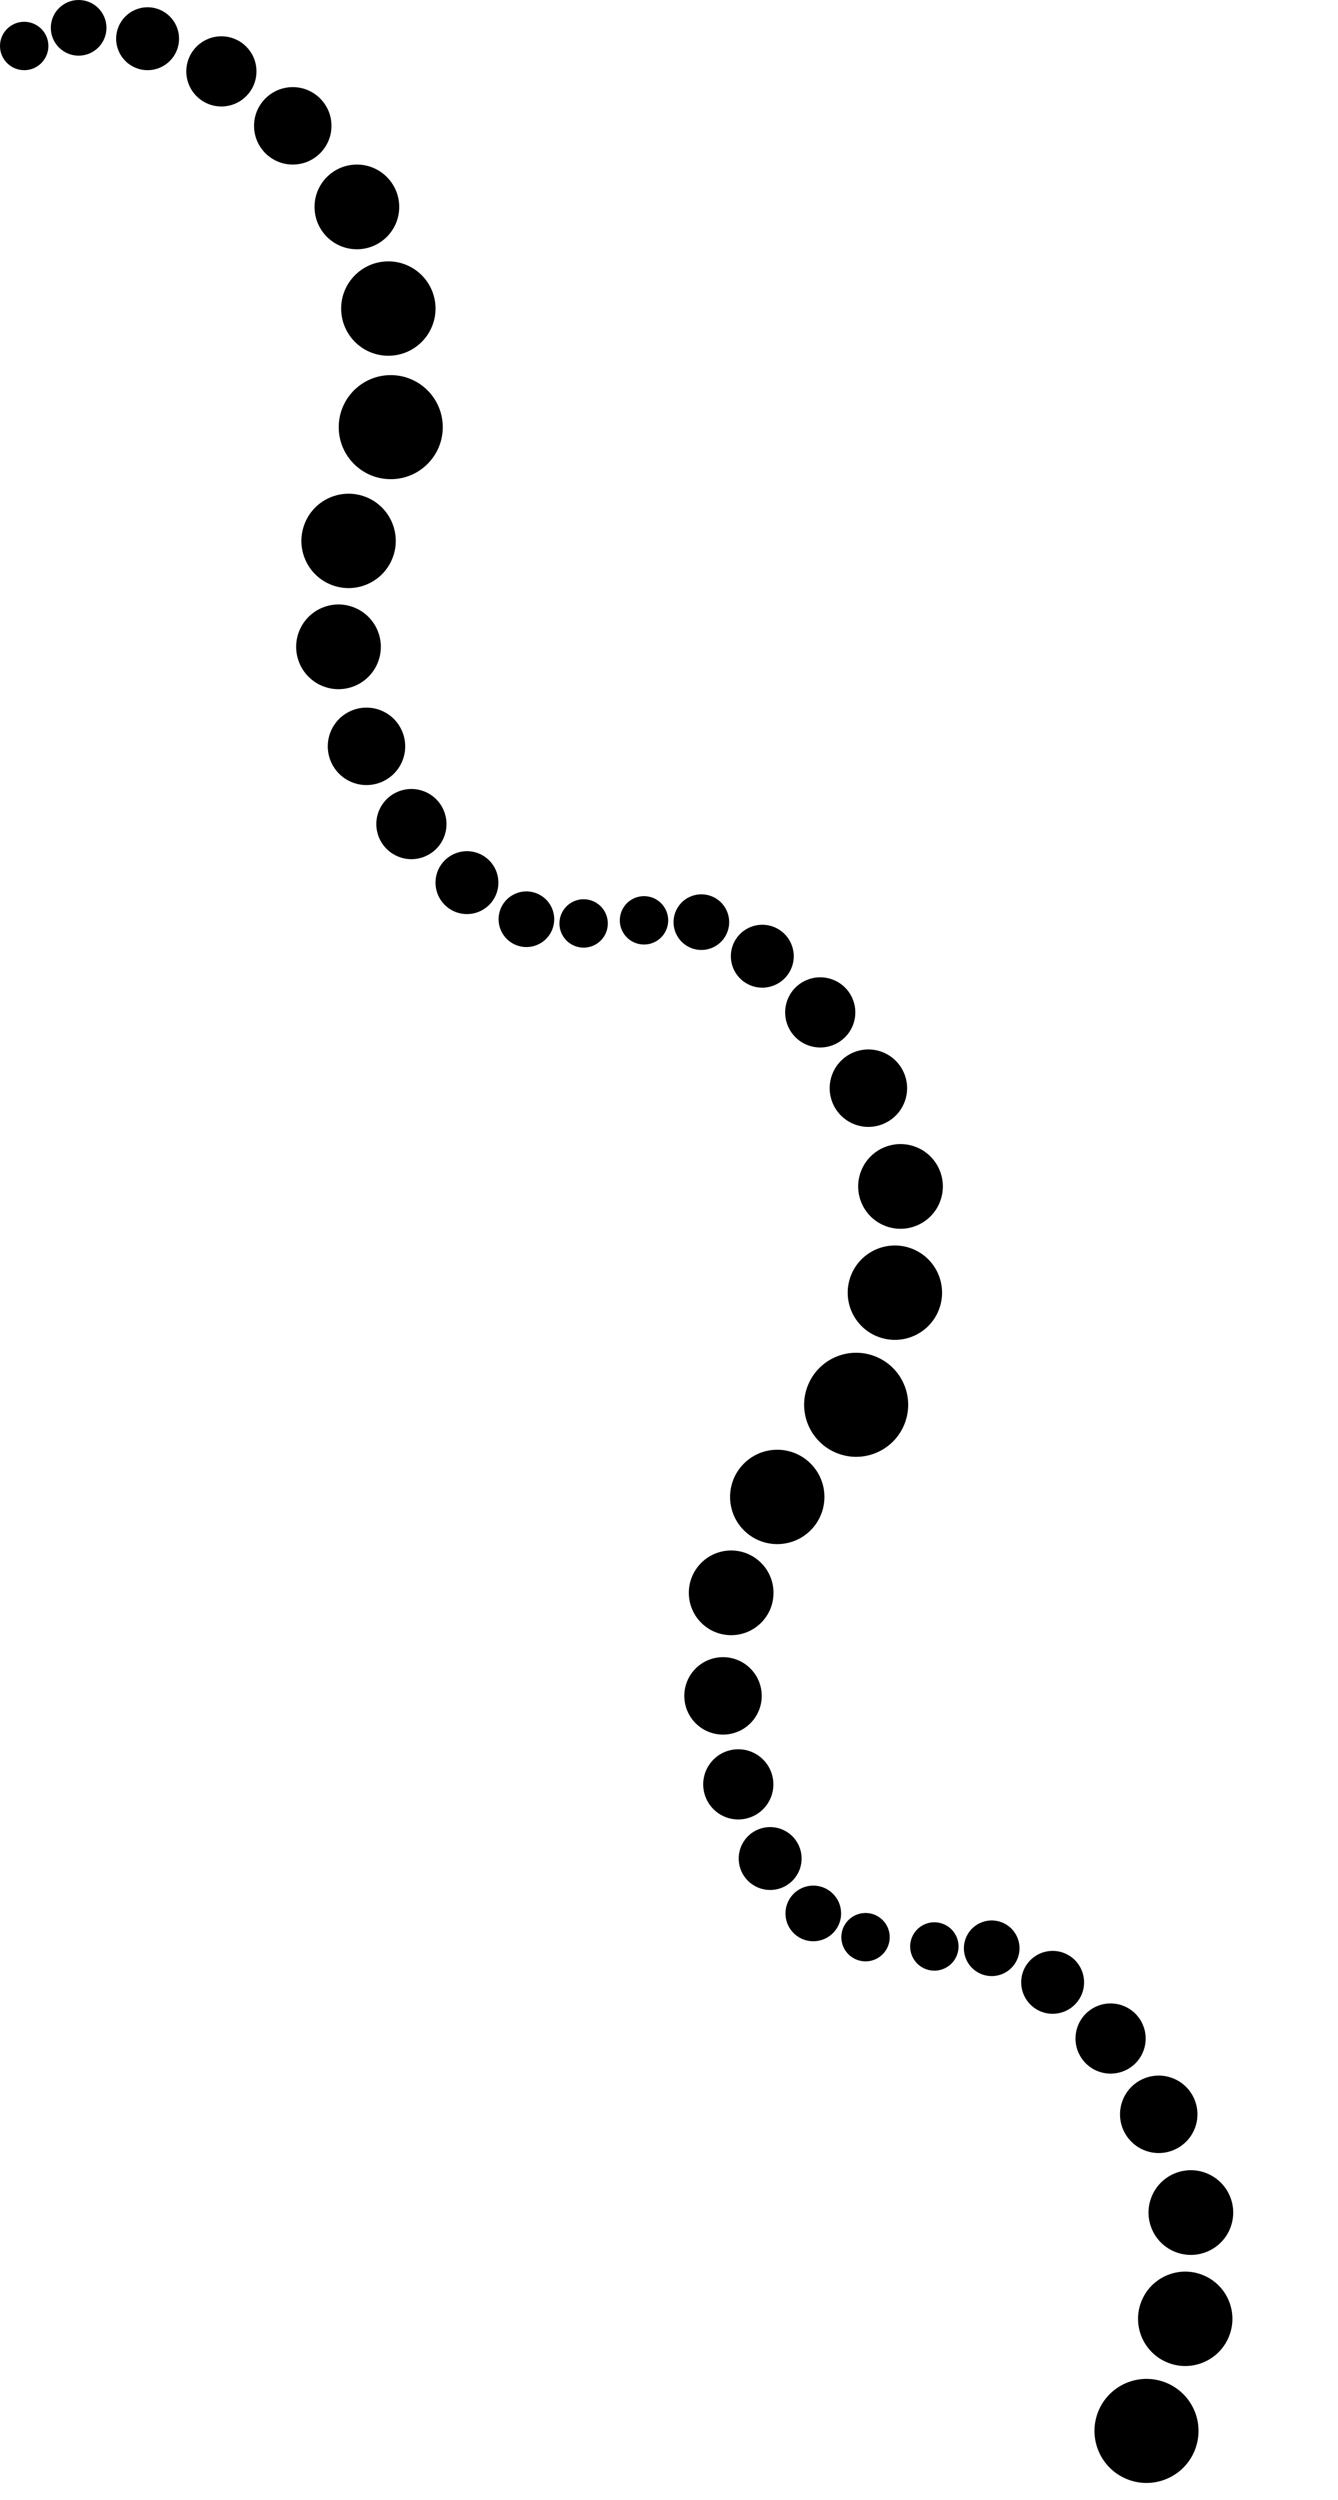 <svg width="553" height="1033" viewBox="0 0 553 1033" fill="none" xmlns="http://www.w3.org/2000/svg">
<circle cx="10" cy="19" r="10" fill="black"/>
<circle cx="32.5" cy="11.5" r="11.5" fill="black"/>
<circle cx="61" cy="16" r="13" fill="black"/>
<circle cx="160.5" cy="127.5" r="19.5" fill="black"/>
<circle cx="91.5" cy="29.5" r="14.5" fill="black"/>
<circle cx="147.5" cy="85.5" r="17.5" fill="black"/>
<circle cx="121" cy="52" r="16" fill="black"/>
<circle cx="241.217" cy="381.569" r="10" transform="rotate(-157.364 241.217 381.569)" fill="black"/>
<circle cx="217.564" cy="379.831" r="11.5" transform="rotate(-157.364 217.564 379.831)" fill="black"/>
<circle cx="192.991" cy="364.709" r="13" transform="rotate(-157.364 192.991 364.709)" fill="black"/>
<circle cx="144.07" cy="223.503" r="19.5" transform="rotate(-157.364 144.07 223.503)" fill="black"/>
<circle cx="170.037" cy="340.51" r="14.5" transform="rotate(-157.364 170.037 340.51)" fill="black"/>
<circle cx="139.903" cy="267.271" r="17.5" transform="rotate(-157.364 139.903 267.271)" fill="black"/>
<circle cx="151.469" cy="308.39" r="16" transform="rotate(-157.364 151.469 308.39)" fill="black"/>
<circle cx="161.5" cy="176.5" r="21.5" fill="black"/>
<circle cx="266.17" cy="380.286" r="10" transform="rotate(20.233 266.17 380.286)" fill="black"/>
<circle cx="289.876" cy="381.03" r="11.5" transform="rotate(20.233 289.876 381.03)" fill="black"/>
<circle cx="315.061" cy="395.109" r="13" transform="rotate(20.233 315.061 395.109)" fill="black"/>
<circle cx="369.86" cy="534.14" r="19.5" transform="rotate(20.233 369.86 534.14)" fill="black"/>
<circle cx="339.01" cy="418.324" r="14.5" transform="rotate(20.233 339.01 418.324)" fill="black"/>
<circle cx="372.187" cy="490.236" r="17.5" transform="rotate(20.233 372.187 490.236)" fill="black"/>
<circle cx="358.908" cy="449.638" r="16" transform="rotate(20.233 358.908 449.638)" fill="black"/>
<circle cx="357.728" cy="800.446" r="10" transform="rotate(-137.131 357.728 800.446)" fill="black"/>
<circle cx="336.135" cy="790.636" r="11.5" transform="rotate(-137.131 336.135 790.636)" fill="black"/>
<circle cx="318.309" cy="767.948" r="13" transform="rotate(-137.131 318.309 767.948)" fill="black"/>
<circle cx="321.241" cy="618.536" r="19.5" transform="rotate(-137.131 321.241 618.536)" fill="black"/>
<circle cx="305.14" cy="737.304" r="14.5" transform="rotate(-137.131 305.14 737.304)" fill="black"/>
<circle cx="302.195" cy="658.163" r="17.5" transform="rotate(-137.131 302.195 658.163)" fill="black"/>
<circle cx="298.826" cy="700.744" r="16" transform="rotate(-137.131 298.826 700.744)" fill="black"/>
<circle cx="353.852" cy="580.462" r="21.5" transform="rotate(20.233 353.852 580.462)" fill="black"/>
<circle cx="386.171" cy="804.286" r="10" transform="rotate(20.233 386.171 804.286)" fill="black"/>
<circle cx="409.876" cy="805.03" r="11.5" transform="rotate(20.233 409.876 805.03)" fill="black"/>
<circle cx="435.061" cy="819.109" r="13" transform="rotate(20.233 435.061 819.109)" fill="black"/>
<circle cx="489.86" cy="958.14" r="19.5" transform="rotate(20.233 489.86 958.14)" fill="black"/>
<circle cx="459.01" cy="842.324" r="14.5" transform="rotate(20.233 459.01 842.324)" fill="black"/>
<circle cx="492.187" cy="914.236" r="17.5" transform="rotate(20.233 492.187 914.236)" fill="black"/>
<circle cx="478.908" cy="873.638" r="16" transform="rotate(20.233 478.908 873.638)" fill="black"/>
<circle cx="473.852" cy="1004.46" r="21.5" transform="rotate(20.233 473.852 1004.46)" fill="black"/>
</svg>
